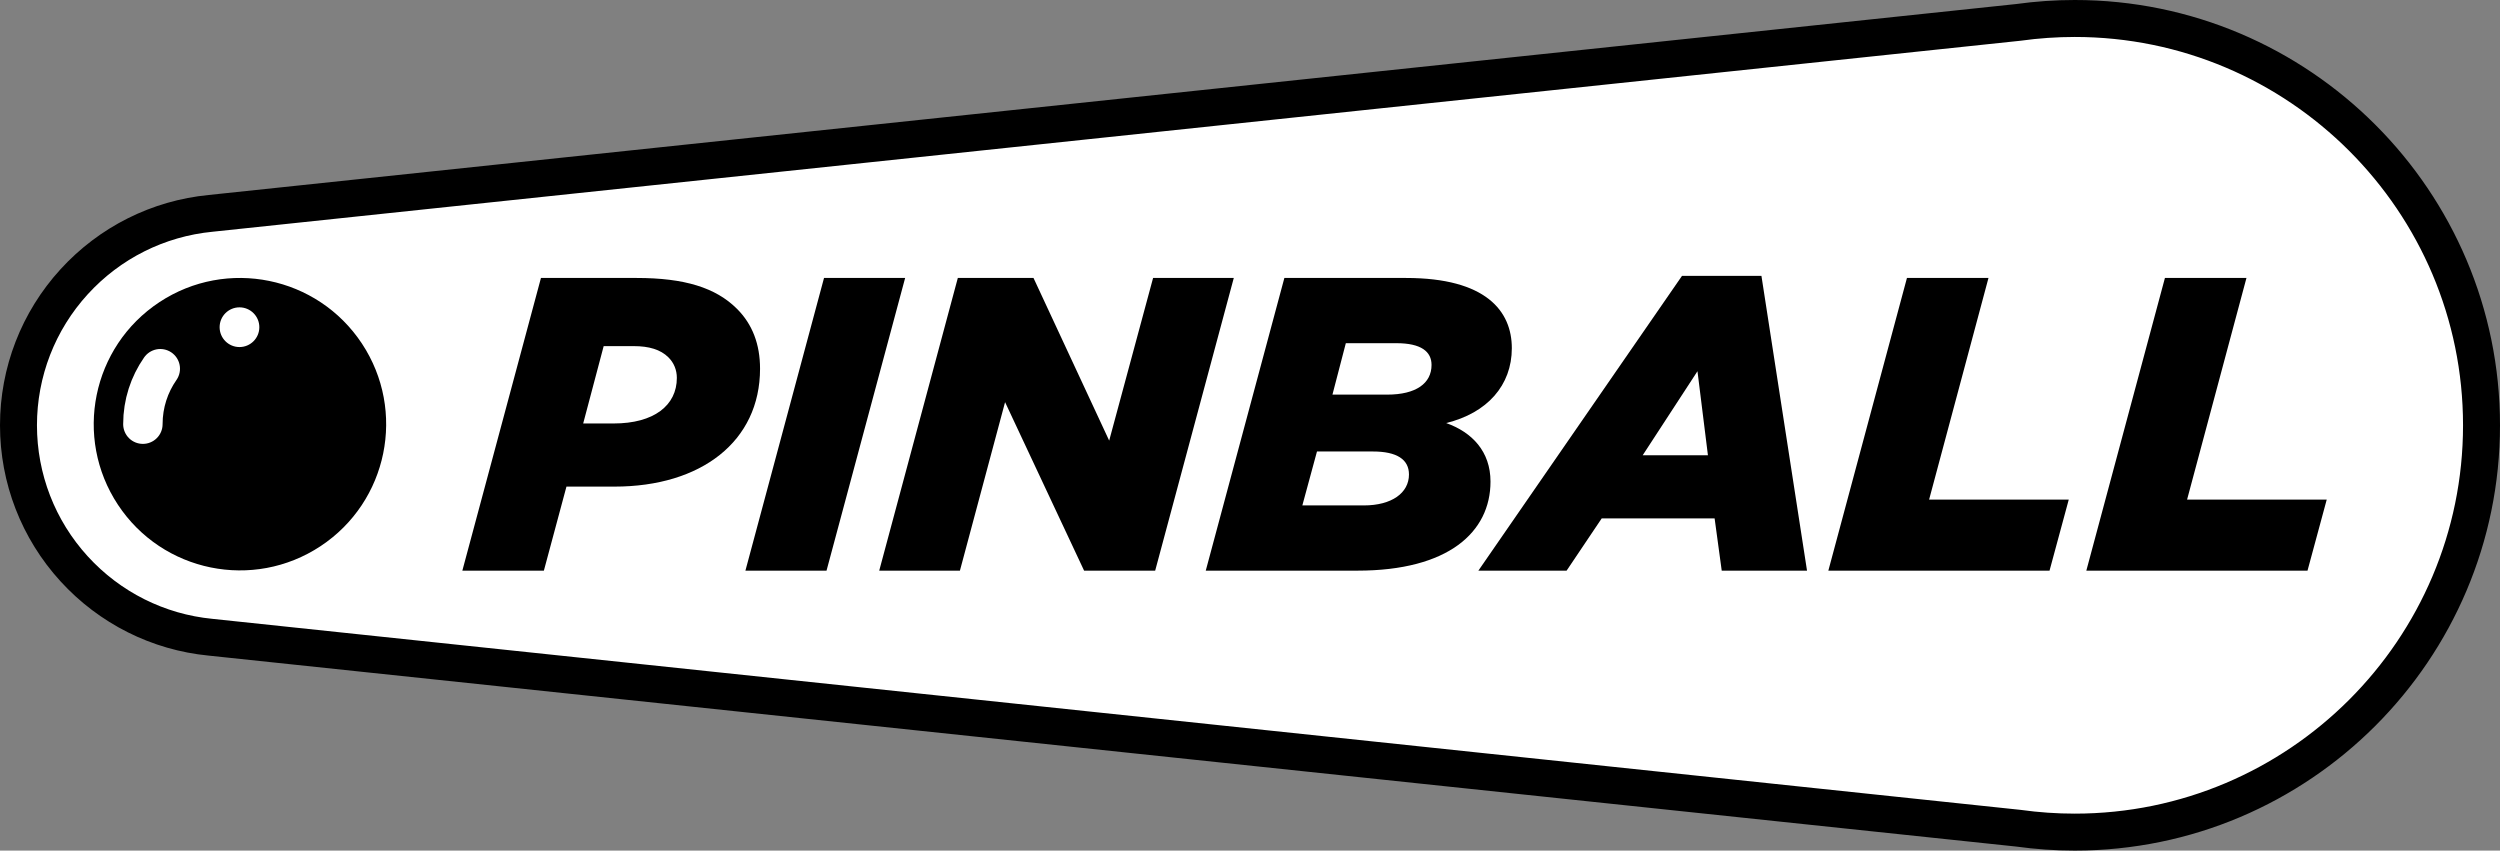 <?xml version="1.0" encoding="utf-8"?>
<!-- Generator: Adobe Illustrator 25.2.3, SVG Export Plug-In . SVG Version: 6.00 Build 0)  -->
<svg version="1.1" id="Layer_1" xmlns="http://www.w3.org/2000/svg" xmlns:xlink="http://www.w3.org/1999/xlink" x="0px" y="0px"
	 viewBox="0 0 3839 1306.18" style="enable-background:new 0 0 3839 1306.18;" xml:space="preserve">
<rect x="0" y="0" width="3839" height="1306.18" fill="#808080" stroke="none"/>
<style type="text/css">
	.st0{fill:url(#SVGID_1_);}
	.st1{fill:#FFFFFF;}
	.st2{fill:none;stroke:#FFFFFF;stroke-width:60.539;stroke-linecap:round;stroke-miterlimit:10;}
	.st3{fill:none;stroke:#FFFFFF;stroke-width:56.755;stroke-miterlimit:10;}
	.st4{fill:url(#SVGID_2_);}
</style>
<path class="st1" d="M3185.91,28.38c-29.43,0-58.38,2.08-86.73,6.02L323.39,327.65C157.81,343.74,28.38,483.28,28.38,653.09
	c0,169.81,129.43,309.35,295.01,325.44l2775.8,293.25c28.35,3.94,57.29,6.02,86.73,6.02c345.02,0,624.71-279.69,624.71-624.71
	C3810.62,308.07,3530.93,28.38,3185.91,28.38z"/>
<g>
	<path d="M3185.91,1306.18c-29.94,0-60.27-2.1-90.17-6.23l-2775.34-293.2c-87.21-8.47-168.12-49.03-227.57-114.17
		C32.97,827,0,741.95,0,653.09s32.97-173.91,92.83-239.5c59.46-65.14,140.36-105.69,227.81-114.19L3095.74,6.23
		C3125.64,2.1,3155.97,0,3185.91,0C3546.02,0,3839,292.97,3839,653.09S3546.02,1306.18,3185.91,1306.18z M3185.91,56.76
		c-27.49,0-55.36,1.93-82.82,5.75l-0.92,0.11L326.37,355.87c-73.68,7.16-141.65,41.24-191.62,95.99
		c-50.29,55.1-77.99,126.57-77.99,201.23s27.7,146.13,77.99,201.23c49.97,54.75,117.94,88.83,191.38,95.97l2776.49,293.32l0.46,0.06
		c27.46,3.82,55.33,5.75,82.82,5.75c328.82,0,596.33-267.51,596.33-596.33S3514.73,56.76,3185.91,56.76z"/>
</g>
<g>
	<path d="M830.69,426.84h147.03c73.2,0,121.35,14.77,154.1,47.51c23.76,23.76,35.31,54.58,35.31,91.82
		c0,111.72-90.53,181.06-223.44,181.06h-73.84l-34.67,129.06h-125.2L830.69,426.84z M942.41,650.28c61.64,0,96.95-27.61,96.95-69.98
		c0-12.2-4.49-23.12-12.84-31.46c-12.2-12.2-30.18-17.33-53.29-17.33H927l-31.46,118.78H942.41z"/>
	<path d="M1265.37,426.84h124.56l-120.71,449.45h-124.56L1265.37,426.84z"/>
	<path d="M1470.83,426.84h116.22l116.21,249.76l67.42-249.76h123.92l-120.71,449.45h-109.15l-121.35-258.75l-69.34,258.75h-123.92
		L1470.83,426.84z"/>
	<path d="M1972.28,426.84h186.84c122.64,0,162.44,50.72,162.44,107.86c0,57.15-37.88,99.52-100.81,114.93
		c39.81,14.13,68.06,43.66,68.06,89.89c0,77.69-64.85,136.76-204.18,136.76h-233.07L1972.28,426.84z M2094.27,776.13
		c43.02,0,69.34-19.26,69.34-47.51c0-23.12-18.62-35.31-55.22-35.31h-86.04l-22.47,82.82H2094.27z M2130.22,605.98
		c44.3,0,68.06-17.33,68.06-45.59c0-20.54-16.05-33.39-53.93-33.39h-77.69l-20.55,78.97H2130.22z"/>
	<path d="M2582.88,423.63h121.99l69.99,452.66h-130.98l-10.92-80.26H2459.6l-53.93,80.26h-135.48L2582.88,423.63z M2622.69,699.08
		l-16.05-129.05l-84.11,129.05H2622.69z"/>
	<path d="M2928.31,426.84h125.2l-91.17,340.3h214.45l-29.53,109.15H2807.6L2928.31,426.84z"/>
	<path d="M3324.46,426.84h125.2l-91.17,340.3h214.45l-29.53,109.15h-339.65L3324.46,426.84z"/>
</g>
<path d="M555.76,527.58c68.37,103.44,39.93,242.73-63.51,311.1c-103.44,68.37-242.73,39.93-311.09-63.52
	c-68.37-103.44-39.93-242.73,63.51-311.1C348.11,395.7,487.39,424.13,555.76,527.58z"/>
<path class="st2" d="M246.12,566.2c-16.84,24.14-26.71,53.5-26.71,85.16"/>
<circle class="st1" cx="367.74" cy="502.45" r="30.49"/>
</svg>
